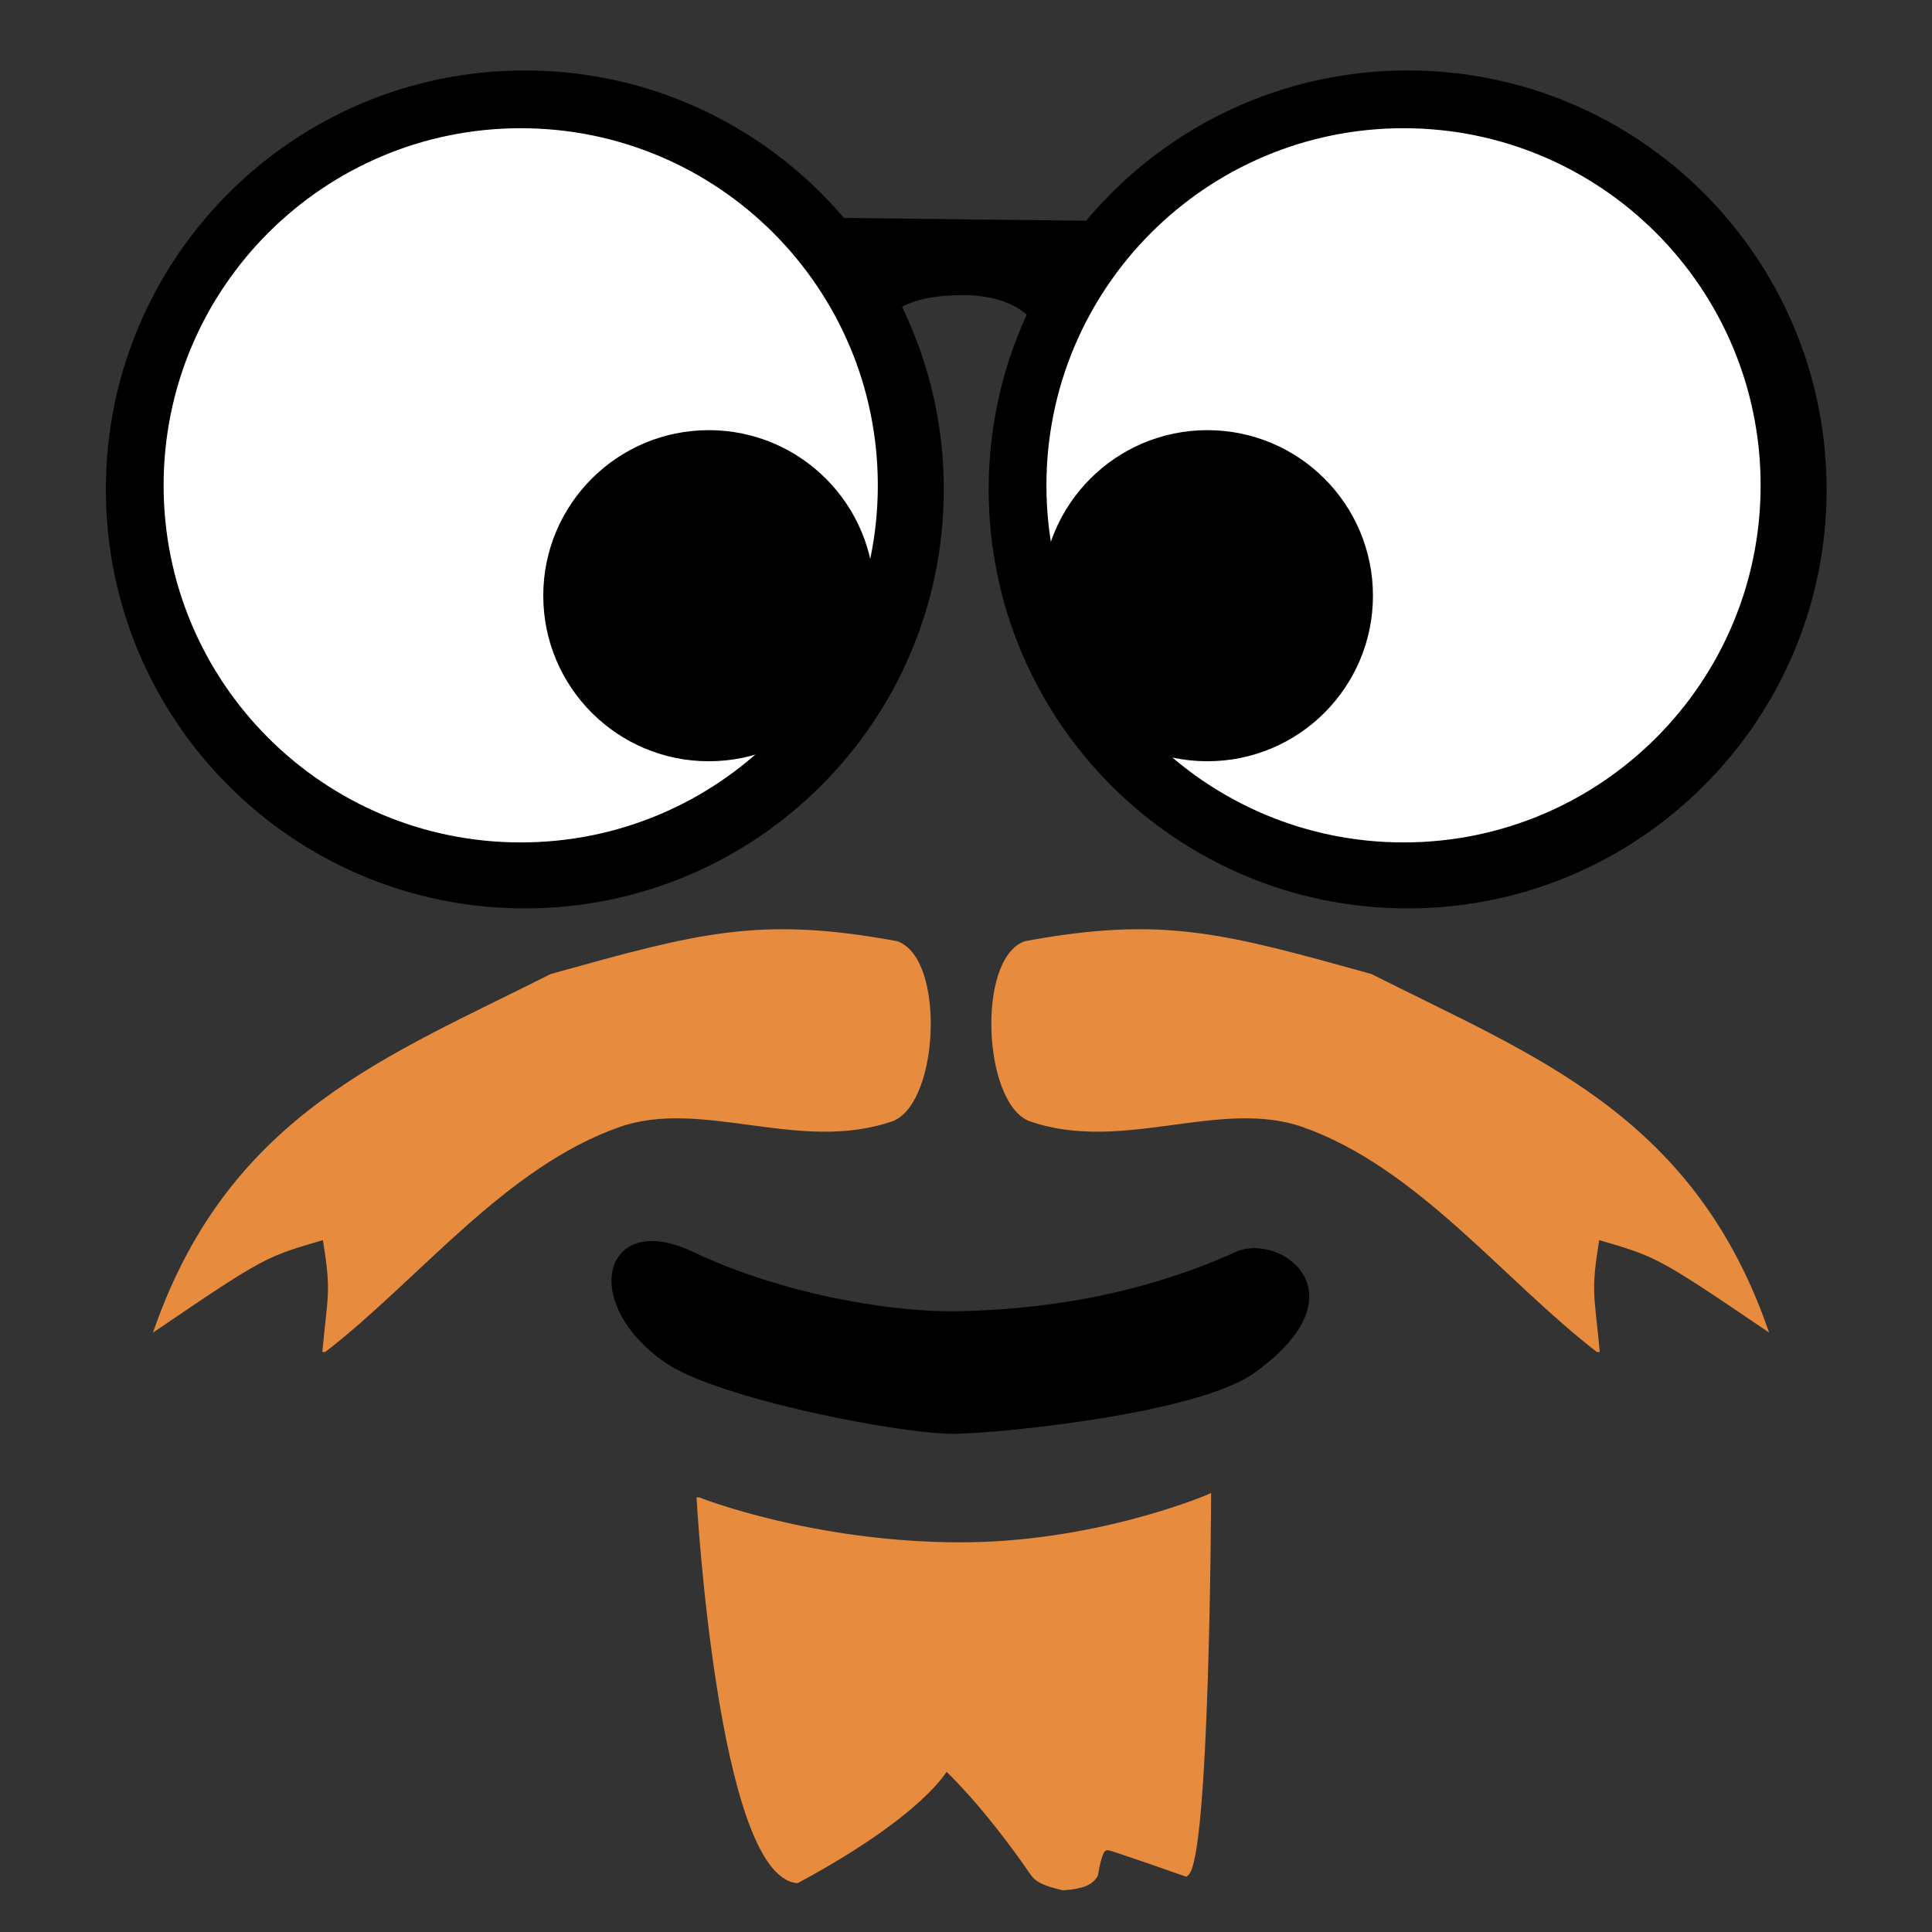 <?xml version="1.0" encoding="UTF-8" standalone="no"?>
<!-- Created with Inkscape (http://www.inkscape.org/) -->

<svg
   xmlns:dc="http://purl.org/dc/elements/1.1/"
   xmlns:cc="http://creativecommons.org/ns#"
   xmlns:rdf="http://www.w3.org/1999/02/22-rdf-syntax-ns#"
   xmlns:svg="http://www.w3.org/2000/svg"
   xmlns="http://www.w3.org/2000/svg"
   xmlns:sodipodi="http://sodipodi.sourceforge.net/DTD/sodipodi-0.dtd"
   xmlns:inkscape="http://www.inkscape.org/namespaces/inkscape"
   width="1024"
   height="1024"
   id="svg2"
   version="1.1"
   inkscape:version="0.48.4 r9939"
   sodipodi:docname="Dr Cyber Face.svg">
  <rect width="100%" height="100%" fill="#333333" stroke="none"/>
  <defs
     id="defs4" />
  <sodipodi:namedview
     id="base"
     pagecolor="#ffffff"
     bordercolor="#666666"
     borderopacity="1.0"
     inkscape:pageopacity="0.0"
     inkscape:pageshadow="2"
     inkscape:zoom="0.24748737"
     inkscape:cx="1133.9352"
     inkscape:cy="128.23614"
     inkscape:document-units="px"
     inkscape:current-layer="layer1"
     showgrid="false"
     inkscape:window-width="1366"
     inkscape:window-height="705"
     inkscape:window-x="-8"
     inkscape:window-y="-8"
     inkscape:window-maximized="1"
     showguides="true"
     inkscape:guide-bbox="true" />
  <g
     inkscape:label="Layer 1"
     inkscape:groupmode="layer"
     id="layer1"
     transform="translate(0,-28.362)">
    <path
       style="fill:#ffffff;stroke:#ffffff;stroke-width:2.145px;stroke-linecap:butt;stroke-linejoin:miter;stroke-opacity:1"
       d="M 793.5,485.557 916.051,410.495 962.008,263.432 885.414,127.094 753.67,73.477 620.395,116.37 l -55.148,73.531 -22.978,105.701 29.106,105.701 82.722,78.127 98.041,12.255 z"
       id="path3101-9"
       inkscape:connector-curvature="0" />
    <path
       style="fill:#ffffff;stroke:#ffffff;stroke-width:2.145px;stroke-linecap:butt;stroke-linejoin:miter;stroke-opacity:1"
       d="M 231.294,484.791 108.742,409.729 62.785,262.666 139.38,126.328 271.123,72.711 l 133.275,42.893 55.148,73.531 22.978,105.701 -29.106,105.701 -82.722,78.127 -98.041,12.255 z"
       id="path3101"
       inkscape:connector-curvature="0" />
    <g
       id="g3037"
       transform="matrix(2.145,0,0,2.145,-263.509,-610.985)">
      <path
         id="path2996"
         d="M 252.531,316.094 C 195.693,316.094 149.625,362.162 149.625,419 c 0,56.838 46.068,102.906 102.906,102.906 56.838,0 102.906,-46.068 102.906,-102.906 0,-56.838 -46.068,-102.906 -102.906,-102.906 z m -1,13.031 c 49.074,0 88.844,39.801 88.844,88.875 0,49.074 -39.769,88.844 -88.844,88.844 -49.074,0 -88.875,-39.769 -88.875,-88.844 0,-49.074 39.801,-88.875 88.875,-88.875 z"
         style="fill:#000000;stroke:#000000;stroke-width:1.242"
         inkscape:connector-curvature="0" />
      <path
         id="path2996-7"
         d="m 470.67,316.093 c -56.838,0 -102.906,46.068 -102.906,102.906 0,56.838 46.068,102.906 102.906,102.906 56.838,0 102.906,-46.068 102.906,-102.906 0,-56.838 -46.068,-102.906 -102.906,-102.906 z m -1,13.031 c 49.074,0 88.844,39.801 88.844,88.875 0,49.074 -39.769,88.844 -88.844,88.844 -49.074,0 -88.875,-39.769 -88.875,-88.844 0,-49.074 39.801,-88.875 88.875,-88.875 z"
         style="fill:#000000;stroke:#000000;stroke-width:1.242"
         inkscape:connector-curvature="0" />
      <path
         sodipodi:nodetypes="cscccc"
         inkscape:connector-curvature="0"
         id="path3035"
         d="m 339.317,381.6 c 0,0 -0.423,-10.858 20.688,-11.161 17.807,-0.255 20.688,10.302 20.688,10.302 L 401.381,353.269 326.476,352.41 z"
         style="fill:#000000;stroke:#000000;stroke-width:1.096px;stroke-linecap:butt;stroke-linejoin:miter;stroke-opacity:1" />
    </g>
    <path
       sodipodi:type="arc"
       style="fill:#000000;stroke:#000000"
       id="path3042"
       sodipodi:cx="290.92392"
       sodipodi:cy="442.23004"
       sodipodi:rx="40.406101"
       sodipodi:ry="40.406101"
       d="m 331.33,442.23 c 0,22.316 -18.09,40.406 -40.406,40.406 -22.316,0 -40.406,-18.09 -40.406,-40.406 0,-22.316 18.09,-40.406 40.406,-40.406 22.316,0 40.406,18.09 40.406,40.406 z"
       transform="matrix(2.145,0,0,2.145,-248.344,-604.486)" />
    <path
       sodipodi:type="arc"
       style="fill:#000000;stroke:#000000"
       id="path3042-4"
       sodipodi:cx="290.92392"
       sodipodi:cy="442.23004"
       sodipodi:rx="40.406101"
       sodipodi:ry="40.406101"
       d="m 331.33,442.23 c 0,22.316 -18.09,40.406 -40.406,40.406 -22.316,0 -40.406,-18.09 -40.406,-40.406 0,-22.316 18.09,-40.406 40.406,-40.406 22.316,0 40.406,18.09 40.406,40.406 z"
       transform="matrix(2.145,0,0,2.145,15.917,-604.486)" />
    <path
       style="fill:#000000;stroke:#000000;stroke-width:1.769px;stroke-linecap:butt;stroke-linejoin:miter;stroke-opacity:1"
       d="m 366.838,692.631 c 49.442,23.458 108.079,32.303 140.925,31.598 38.561,-0.828 91.633,-6.32 147.876,-31.598 21.873,-9.831 67.013,20.682 8.847,62.563 -29.486,21.23 -130.814,31.598 -157.356,32.229 -28.254,0.673 -126.155,-18.594 -153.564,-37.285 -45.478,-31.013 -33.379,-79.641 13.271,-57.507 z"
       id="path3004"
       inkscape:connector-curvature="0"
       sodipodi:nodetypes="sssssss" />
    <g
       id="g3027">
      <g
         style="fill:#e78b3e;fill-opacity:1;stroke:#e78b3e;stroke-opacity:1"
         transform="matrix(2.145,0,0,2.145,-263.509,-610.985)"
         id="g3020">
        <path
           style="fill:#e78b3e;fill-opacity:1;stroke:#e78b3e;stroke-width:1px;stroke-linecap:butt;stroke-linejoin:miter;stroke-opacity:1"
           d="m 203.041,631.634 c 22.987,-17.742 44.296,-45.579 72.731,-55.558 20.654,-7.249 44.835,6.59 67.68,-1.515 10.917,-4.718 12.375,-39.28 1.01,-43.437 -33.978,-6.29 -48.998,-2.024 -85.358,8.081 -39.862,20.155 -78.855,34.387 -97.48,86.873 26.79,-18.189 26.803,-17.932 41.416,-22.223 2.223,13.493 1.32,13.805 0,27.779 z"
           id="path3062"
           inkscape:connector-curvature="0"
           sodipodi:nodetypes="cccccccc" />
        <path
           style="fill:#e78b3e;fill-opacity:1;stroke:#e78b3e;stroke-width:1px;stroke-linecap:butt;stroke-linejoin:miter;stroke-opacity:1"
           d="m 517.601,631.633 c -22.987,-17.742 -44.296,-45.579 -72.731,-55.558 -20.654,-7.249 -44.835,6.59 -67.68,-1.515 -10.917,-4.718 -12.375,-39.28 -1.01,-43.437 33.978,-6.29 48.998,-2.024 85.358,8.081 39.862,20.155 78.855,34.387 97.48,86.873 -26.79,-18.189 -26.803,-17.932 -41.416,-22.223 -2.223,13.493 -1.32,13.805 0,27.779 z"
           id="path3062-0"
           inkscape:connector-curvature="0"
           sodipodi:nodetypes="cccccccc" />
      </g>
      <path
         sodipodi:nodetypes="cscccccccccc"
         inkscape:connector-curvature="0"
         id="path3014"
         d="m 370.429,823.207 c 0,0 59.694,23.643 137.966,23.807 72.779,0.152 132.335,-25.491 132.335,-25.491 0,0 -0.677,193.265 -12.095,200.266 -8.15,-2.901 -26.389,-9.243 -36.684,-12.632 -6.632,-2.14 -8.216,-3.69 -11.217,12.987 -2.382,4.197 -6.846,6.225 -17.225,6.939 -8.951,-2.07 -13.278,-3.831 -15.825,-7.149 -26.606,-38.669 -46.236,-56.298 -46.236,-56.298 0,0 -12.215,23.779 -78.984,59.666 -40.814,-4.362 -52.033,-202.094 -52.033,-202.094 z"
         style="fill:#e78b3e;fill-opacity:1;stroke:#e78b3e;stroke-width:2.358px;stroke-linecap:butt;stroke-linejoin:miter;stroke-opacity:1" />
    </g>
  </g>
</svg>
